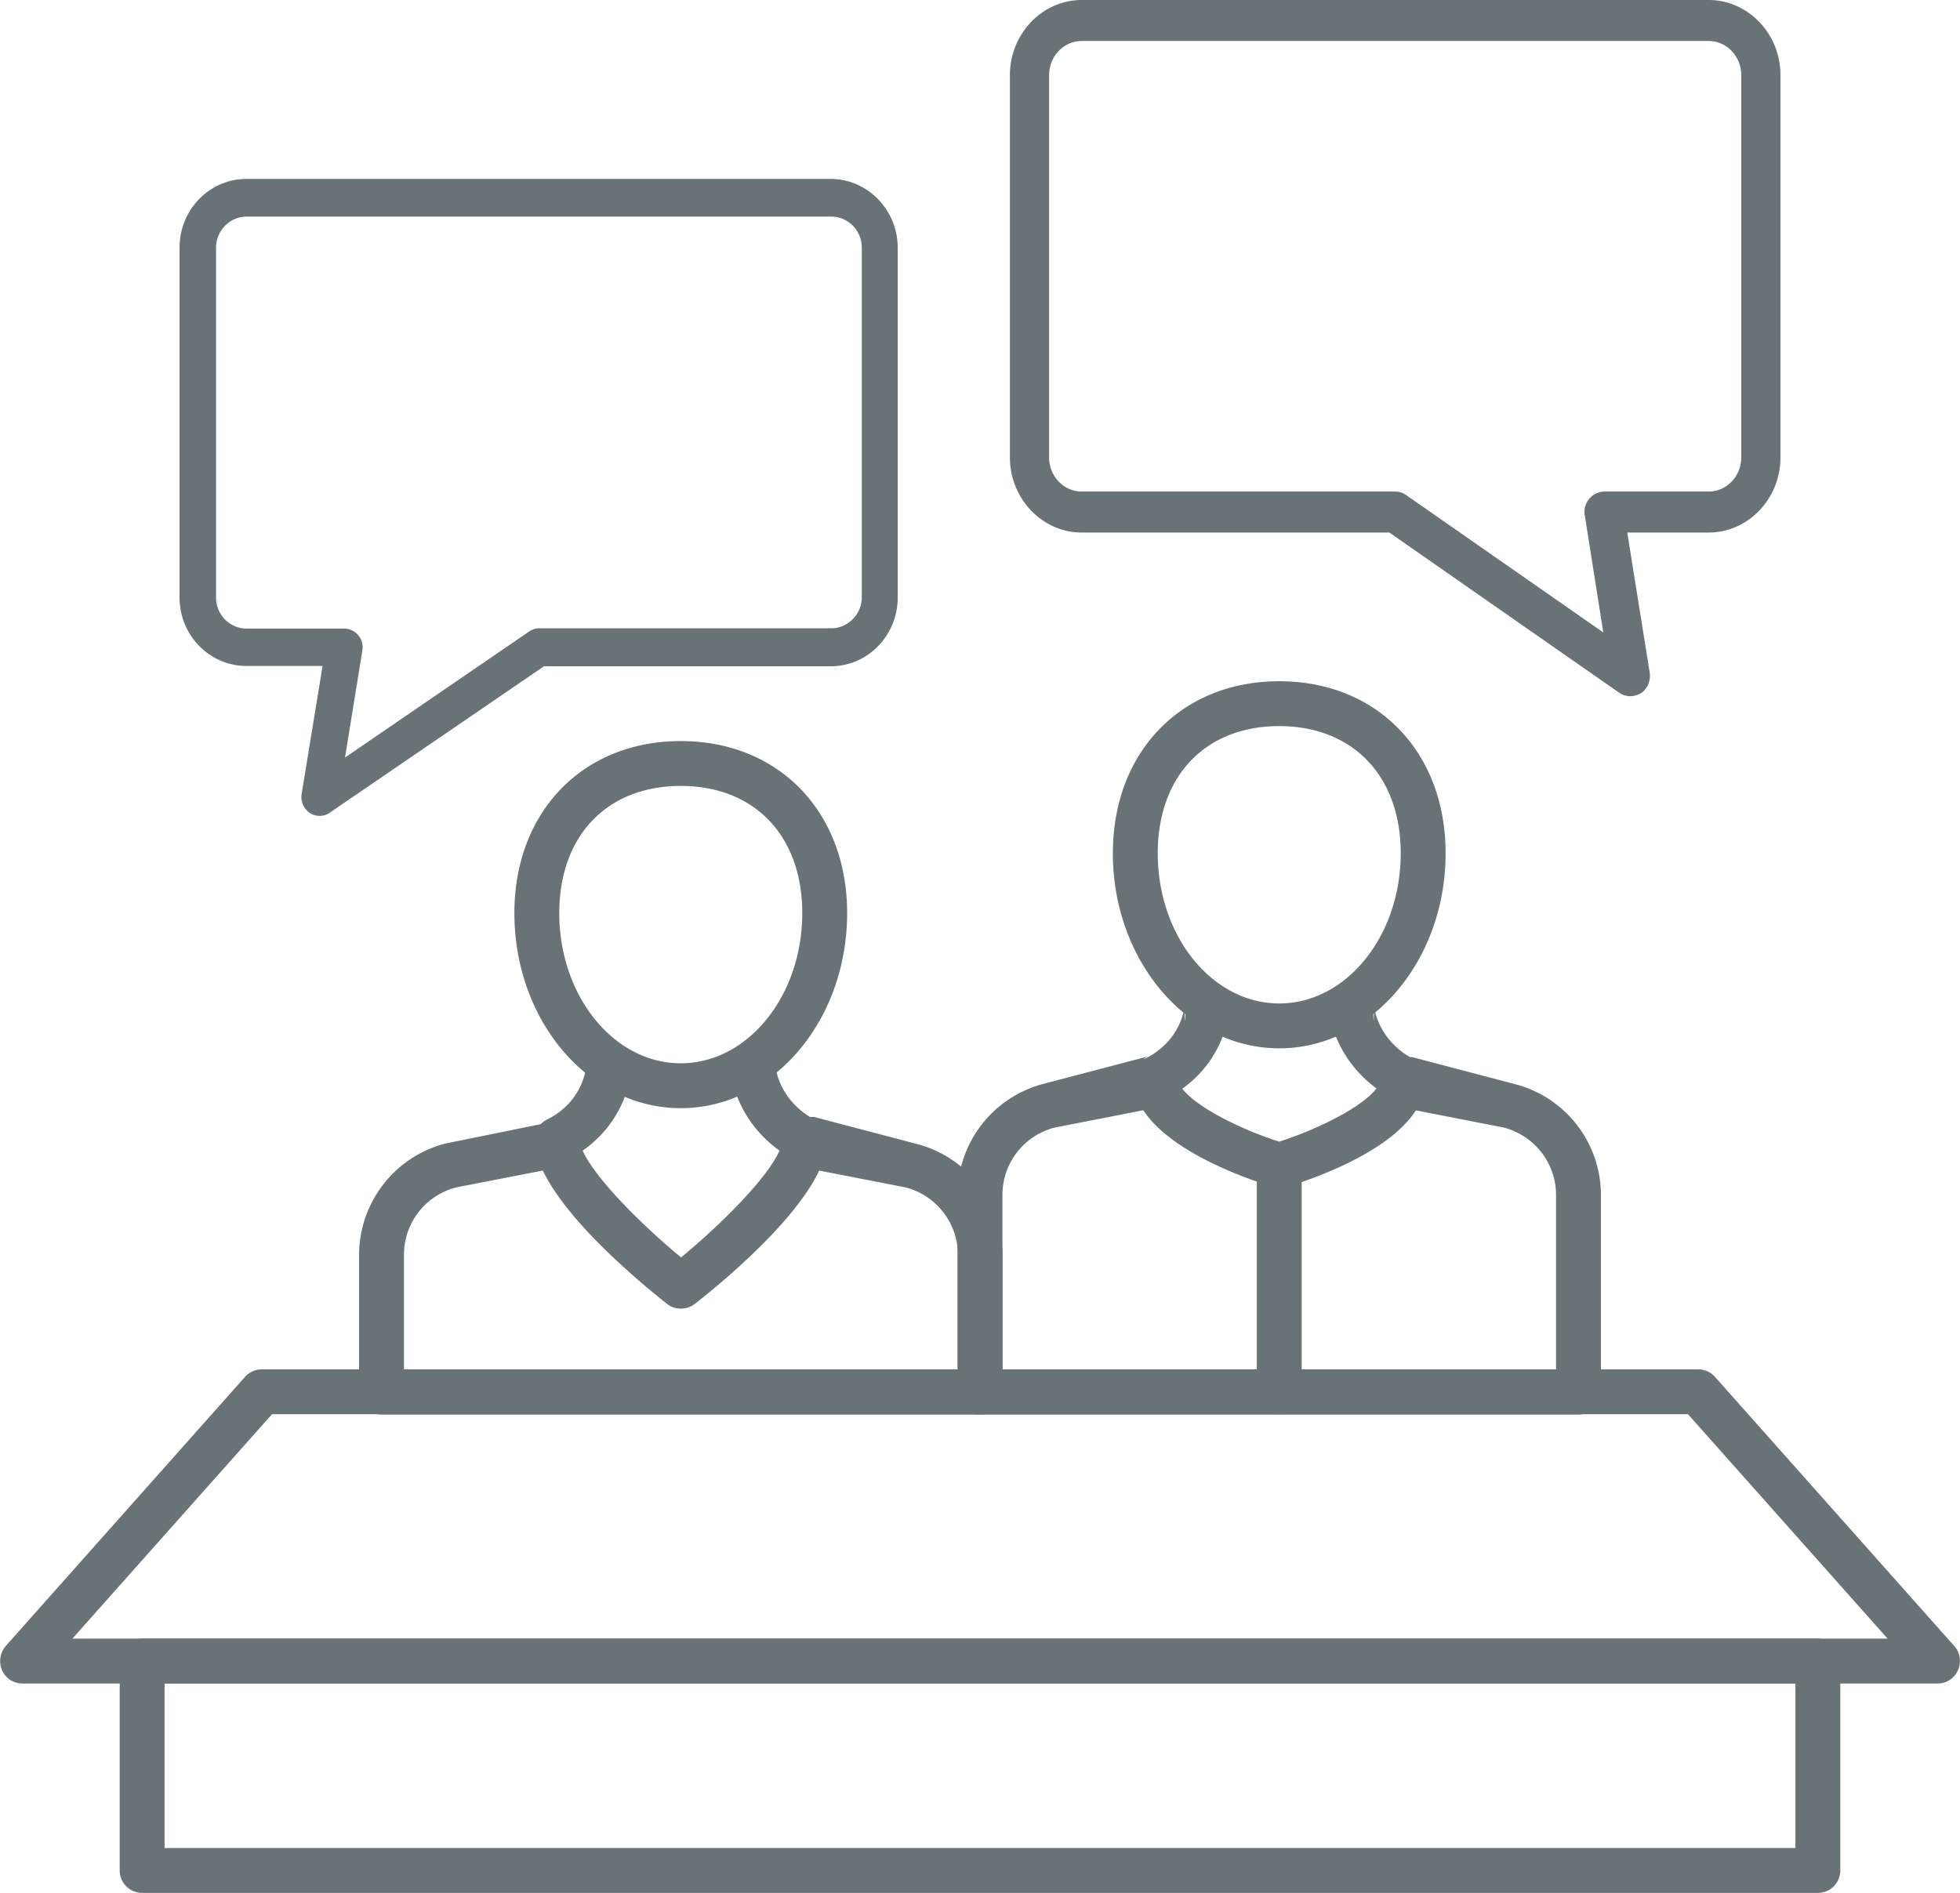 <svg version="1.1" id="Слой_1" xmlns="http://www.w3.org/2000/svg" x="0" y="0" viewBox="0 0 65.5 63.27" xml:space="preserve"><g fill="#697276"><path d="M60.75 63.27h-56c-.41 0-.75-.33-.75-.75v-7c0-.41.34-.75.75-.75h56c.41 0 .75.34.75.75v7c0 .42-.34.75-.75.75zM5.5 61.77H60v-5.5H5.5v5.5z"/><path d="M64.75 56.27h-64c-.3 0-.56-.17-.68-.44a.774.774 0 01.12-.81l8-9a.75.75 0 01.56-.25h48c.21 0 .42.09.56.25l8 9c.2.22.24.54.12.81s-.38.44-.68.44zm-62.33-1.5h60.66l-6.67-7.5H9.09l-6.67 7.5z"/><path d="M30.65 38.24l-3.46-.91c.02.01-.97.02-.95.03.25.13.41.39.41.68 0 .28-.09.59-.23.9l3.85.75c1.02.27 1.74 1.19 1.74 2.25v3.84H13.5v-3.84c0-1.06.71-1.98 1.74-2.25l3.85-.75c-.14-.31-.22-.61-.23-.9-.01-.29.16-.56.42-.69.02-.01.03-.02.04-.03l-4.47.91A3.853 3.853 0 0012 41.94v4.59c0 .41.34.75.75.75h20c.41 0 .75-.34.75-.75v-4.59c0-1.74-1.17-3.26-2.85-3.7zm-7.9-1.2c-3.07 0-5.56-2.92-5.56-6.52 0-3.39 2.29-5.75 5.56-5.75 3.27 0 5.56 2.36 5.56 5.75 0 3.6-2.49 6.52-5.56 6.52zm0-10.77c-2.47 0-4.06 1.67-4.06 4.25 0 2.77 1.82 5.02 4.06 5.02 2.24 0 4.06-2.25 4.06-5.02 0-2.58-1.59-4.25-4.06-4.25z"/><path d="M50.64 36.24l-3.46-.91c.02.01-.97.02-.95.03.25.13.41.39.41.68-.01.32-.1.61-.26.89l3.88.76c1.02.27 1.74 1.19 1.74 2.25v5.84H33.5v-5.84c0-1.06.71-1.98 1.74-2.25l3.89-.76c-.15-.28-.26-.57-.26-.89-.01-.29-.84-.56-.58-.69.02-.01.03-.02.04-.03l-3.47.91A3.84 3.84 0 0032 39.94v6.59c0 .41.34.75.75.75h20c.41 0 .75-.34.75-.75v-6.59a3.83 3.83 0 00-2.86-3.7zm-7.89-1.2c-3.06 0-5.56-2.92-5.56-6.52 0-3.39 2.29-5.75 5.56-5.75 3.27 0 5.56 2.36 5.56 5.75 0 3.6-2.5 6.52-5.56 6.52zm0-10.77c-2.47 0-4.06 1.67-4.06 4.25 0 2.77 1.82 5.02 4.06 5.02 2.24 0 4.06-2.25 4.06-5.02 0-2.58-1.6-4.25-4.06-4.25z"/><path d="M42.75 47.27c-.41 0-.75-.34-.75-.75v-7.6c0-.41.34-.75.75-.75s.75.34.75.75v7.6c0 .42-.34.75-.75.75zm-32.07-20c-.12 0-.23-.03-.33-.1a.643.643 0 01-.27-.63l.7-4.28H8.24C7 22.26 6 21.23 6 19.97V8.28c0-1.27 1-2.3 2.24-2.3h19.53C29 5.99 30 7.02 30 8.28v11.69c0 1.27-1 2.3-2.24 2.3h-9.58l-7.17 4.9c-.1.07-.21.1-.33.1zM8.24 7.24c-.56 0-1.02.47-1.02 1.04v11.69c0 .58.46 1.04 1.02 1.04h3.26c.18 0 .35.08.47.22s.17.33.14.51l-.58 3.58 6.15-4.21c.1-.07.22-.11.34-.11h9.76c.56 0 1.02-.47 1.02-1.04V8.28c0-.58-.46-1.04-1.02-1.04H8.24zm46.24 16.03c-.13 0-.25-.04-.36-.11l-7.69-5.36H36.15c-1.32 0-2.4-1.13-2.4-2.51V2.51c0-1.38 1.08-2.51 2.4-2.51H57.1c1.32 0 2.4 1.13 2.4 2.51v12.78c0 1.38-1.08 2.51-2.4 2.51h-2.72l.75 4.68c.04.27-.07.54-.29.69-.11.06-.23.1-.36.1zM36.15 1.37c-.6 0-1.09.51-1.09 1.14v12.78c0 .63.49 1.14 1.09 1.14h10.47c.13 0 .26.04.36.11l6.6 4.6-.62-3.92a.678.678 0 01.65-.79h3.49c.6 0 1.09-.51 1.09-1.14V2.51c0-.63-.49-1.14-1.09-1.14H36.15z"/><path d="M42.75 39.7c-.07 0-.14-.01-.21-.03-.77-.23-4.63-1.49-4.68-3.6-.01-.29.16-.56.42-.69.68-.34 1.15-.93 1.29-1.64.01-.1.03.59.04.32.01-.24.02-.45.03-.52.04-.38.36-.66.74-.66l2.37 2 2.37-2c.38 0 .7.29.75.67.01.06.02.27.03.51.01.25.02-.45.03-.35.13.7.62 1.34 1.31 1.69.25.13.41.39.41.68-.03 2.12-3.9 3.37-4.68 3.6-.08.01-.15.02-.22.02zm-3.24-3.31c.46.6 1.89 1.34 3.24 1.77 1.36-.44 2.8-1.18 3.25-1.78-.81-.59-1.38-1.47-1.56-2.43-.01-.07-.03-.32-.04-.58l-1.76 1-1.55-1c-.02.29-.03.56-.05.65-.19.97-.74 1.81-1.53 2.37zm-16.76 7.35c-.16 0-.33-.05-.46-.16-1.03-.81-4.38-3.59-4.43-5.47-.01-.29.16-.56.42-.69.68-.33 1.15-.93 1.29-1.64.01-.1.03-.41.04-.68.01-.24.02.55.03.48.04-.38.36.34.74.34h4.74l.31-.3c.38 0 .39-.41.44-.04.01.06.02-.73.03-.49.01.25.02.55.03.65.13.7.62 1.34 1.31 1.69.25.13.41.39.41.68-.03 1.88-3.4 4.67-4.43 5.47-.14.11-.3.16-.47.16zm-3.28-5.28c.39.87 1.83 2.36 3.29 3.57 1.46-1.21 2.91-2.7 3.29-3.57-.83-.59-1.42-1.48-1.6-2.46-.01-.07-.03.68-.04.42H21.1c-.02.29-.03-.44-.05-.35-.2.98-.76 1.82-1.58 2.39z"/></g></svg>